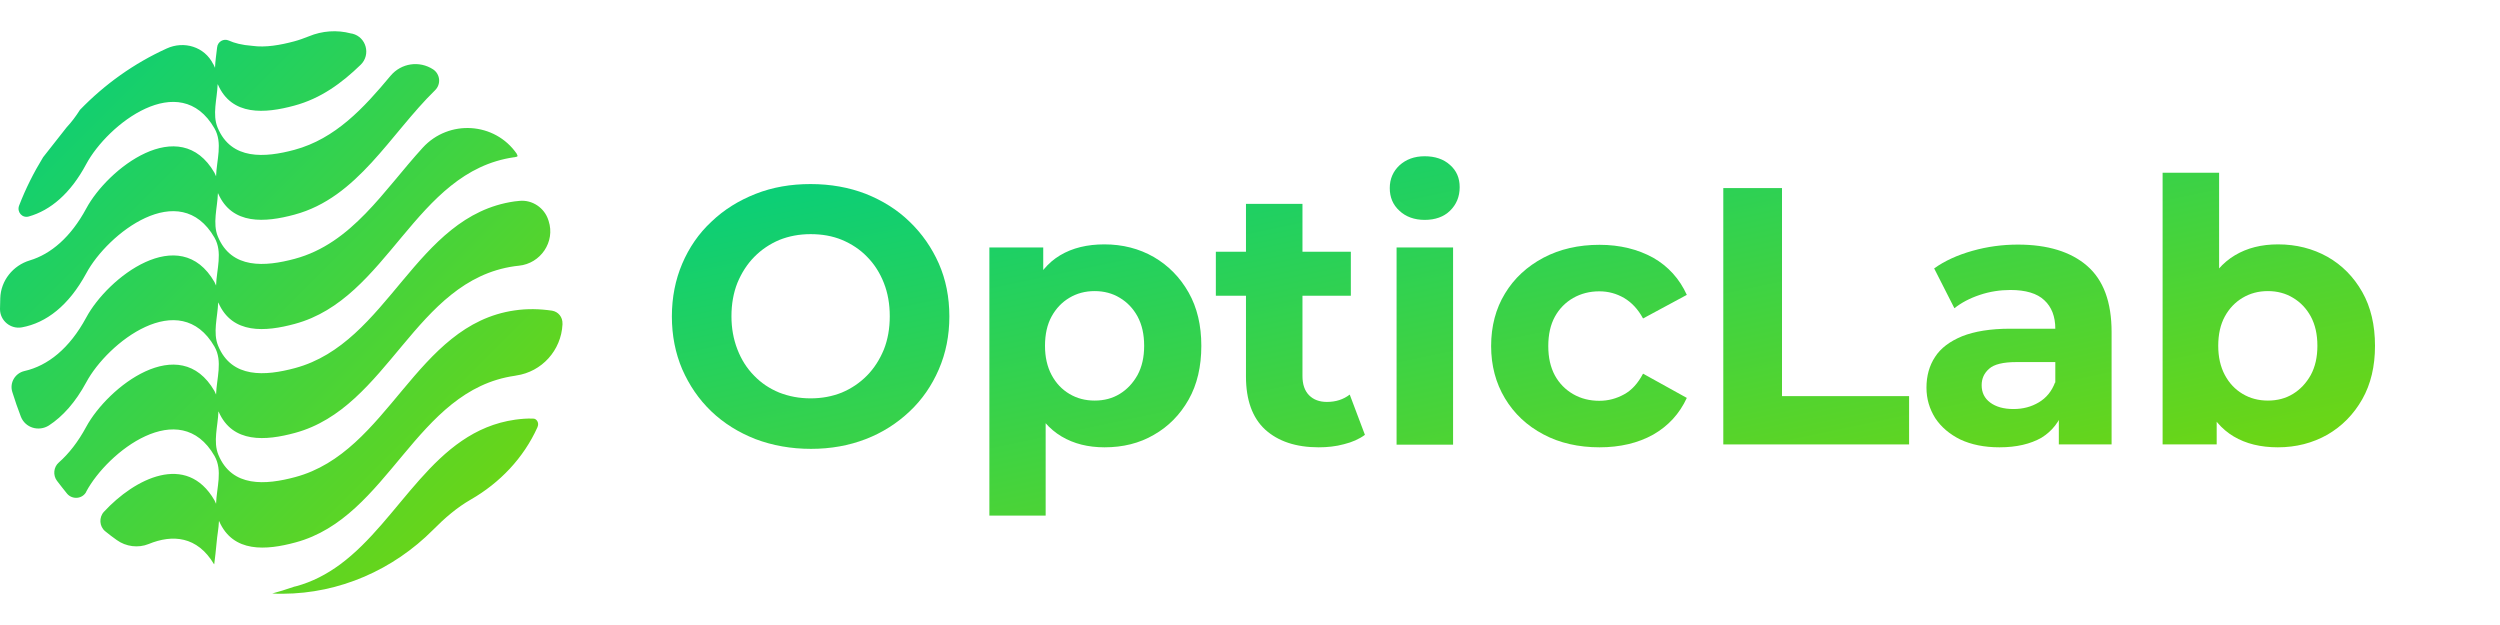 <svg xmlns="http://www.w3.org/2000/svg" width="160" height="40" viewBox="0 0 160 40" fill="none"><path d="M34.411 27.299C34.411 27.316 34.394 27.333 34.394 27.35C33.508 29.314 31.986 30.906 30.13 31.972C29.244 32.48 28.458 33.158 27.723 33.903C25.164 36.476 21.72 37.983 18.108 38C18.075 38 18.058 38 18.025 38C17.824 38 17.623 38 17.423 37.983C17.807 37.882 18.309 37.729 18.844 37.543C18.878 37.543 18.894 37.526 18.928 37.526C19.998 37.238 20.917 36.747 21.77 36.121C25.666 33.242 27.723 27.604 32.973 26.859C33.358 26.808 33.725 26.774 34.11 26.791C34.344 26.774 34.511 27.062 34.411 27.299ZM35.331 19.883C34.528 19.765 33.742 19.748 32.939 19.866C26.569 20.781 24.897 28.925 18.894 30.533C17.005 31.041 14.848 31.21 13.978 29.111C13.627 28.264 13.945 27.282 13.978 26.351C13.978 26.334 13.995 26.334 13.995 26.351C14.881 28.383 17.005 28.214 18.878 27.706C24.88 26.08 26.535 17.953 32.923 17.039C33.023 17.022 33.107 17.022 33.207 17.005C34.595 16.87 35.548 15.481 35.113 14.144C35.113 14.127 35.096 14.11 35.096 14.093C34.846 13.297 34.06 12.772 33.24 12.857C33.123 12.874 33.023 12.874 32.923 12.891C26.552 13.805 24.88 21.949 18.878 23.558C16.988 24.066 14.831 24.235 13.962 22.135C13.611 21.289 13.928 20.307 13.962 19.375C13.962 19.358 13.978 19.358 13.978 19.375C14.864 21.407 16.988 21.238 18.861 20.73C24.863 19.122 26.519 10.977 32.906 10.063C32.939 10.063 32.973 10.063 32.99 10.046H33.006C33.157 10.029 33.14 9.962 33.073 9.86C33.073 9.86 33.073 9.86 33.073 9.843C31.669 7.811 28.726 7.625 27.054 9.454C24.562 12.18 22.523 15.583 18.861 16.565C16.971 17.073 14.814 17.242 13.945 15.143C13.594 14.296 13.912 13.314 13.945 12.383C13.945 12.366 13.962 12.366 13.962 12.383C14.848 14.415 16.971 14.245 18.844 13.737C22.89 12.654 24.964 8.59 27.84 5.78C28.241 5.39 28.174 4.747 27.723 4.442C26.836 3.866 25.683 4.036 24.997 4.848C23.275 6.914 21.469 8.878 18.844 9.589C16.955 10.097 14.798 10.266 13.928 8.167C13.577 7.32 13.895 6.338 13.928 5.407C13.928 5.39 13.945 5.39 13.945 5.407C14.831 7.439 16.955 7.269 18.827 6.762C20.533 6.304 21.87 5.322 23.091 4.137C23.743 3.494 23.442 2.376 22.556 2.156C22.523 2.156 22.489 2.139 22.456 2.139C21.57 1.902 20.616 1.97 19.764 2.326C19.463 2.444 19.145 2.563 18.827 2.647C17.941 2.884 16.988 3.054 16.152 2.935C15.466 2.884 14.982 2.749 14.647 2.596C14.313 2.444 13.928 2.664 13.895 3.037C13.845 3.477 13.778 3.9 13.761 4.34C13.728 4.273 13.694 4.188 13.661 4.12L13.644 4.103C13.092 2.986 11.771 2.596 10.668 3.104C8.578 4.053 6.705 5.39 5.116 7.032C4.849 7.456 4.565 7.828 4.264 8.15C3.762 8.793 3.26 9.42 2.759 10.063C2.157 11.045 1.639 12.078 1.221 13.162C1.07 13.568 1.421 13.974 1.839 13.856C3.227 13.466 4.515 12.383 5.518 10.503C6.889 7.947 11.504 4.357 13.728 8.218C14.263 9.149 13.861 10.249 13.828 11.282C13.794 11.214 13.761 11.13 13.728 11.062C11.504 7.202 6.889 10.791 5.518 13.348C4.531 15.177 3.26 16.26 1.906 16.666C0.836 16.988 0.05 17.953 0.017 19.088C0.017 19.308 0 19.528 0 19.765C0 19.765 0 19.765 0 19.782C0 20.527 0.686 21.085 1.405 20.95C2.96 20.662 4.397 19.562 5.518 17.496C6.889 14.939 11.504 11.35 13.728 15.21C14.263 16.142 13.861 17.242 13.828 18.275C13.794 18.207 13.761 18.122 13.728 18.055C11.504 14.178 6.889 17.767 5.518 20.324C4.448 22.305 3.06 23.405 1.572 23.744C0.97 23.879 0.602 24.489 0.786 25.081C0.953 25.623 1.137 26.148 1.338 26.673C1.622 27.384 2.475 27.638 3.127 27.232C4.013 26.656 4.832 25.742 5.518 24.472C6.889 21.915 11.504 18.326 13.728 22.186C14.263 23.117 13.861 24.218 13.828 25.251C13.794 25.183 13.761 25.098 13.728 25.03C11.504 21.17 6.906 24.76 5.518 27.316C4.999 28.281 4.397 29.043 3.762 29.602C3.428 29.89 3.378 30.415 3.645 30.77C3.862 31.058 4.08 31.329 4.297 31.6C4.632 31.989 5.267 31.939 5.518 31.481C5.518 31.481 5.518 31.481 5.518 31.465C6.889 28.908 11.504 25.318 13.728 29.179C14.263 30.11 13.861 31.21 13.828 32.243C13.794 32.176 13.761 32.091 13.728 32.023C11.938 28.925 8.611 30.635 6.655 32.751C6.32 33.107 6.354 33.699 6.738 34.004C6.972 34.19 7.223 34.394 7.474 34.563C8.059 34.986 8.845 35.088 9.514 34.817C11.036 34.19 12.624 34.309 13.694 36.104C13.694 36.121 13.711 36.104 13.711 36.104C13.761 35.663 13.828 35.189 13.861 34.749C13.895 34.292 13.995 33.818 14.012 33.361C14.012 33.344 14.028 33.344 14.028 33.361C14.915 35.393 17.038 35.223 18.911 34.715C24.914 33.107 26.569 24.963 32.956 24.049L33.04 24.032C34.678 23.795 35.916 22.423 35.999 20.764C35.999 20.747 35.999 20.747 35.999 20.73C36.016 20.29 35.732 19.951 35.331 19.883Z" fill="url(#paint0_linear_531_3)"></path><path d="M51.907 28.727C50.627 28.727 49.445 28.514 48.347 28.101C47.264 27.674 46.321 27.09 45.519 26.321C44.717 25.552 44.112 24.654 43.661 23.629C43.225 22.604 43 21.479 43 20.254C43 19.029 43.225 17.904 43.661 16.879C44.098 15.853 44.717 14.942 45.533 14.187C46.335 13.418 47.278 12.834 48.361 12.407C49.445 11.979 50.613 11.78 51.879 11.78C53.16 11.78 54.342 11.994 55.411 12.407C56.481 12.834 57.424 13.418 58.212 14.187C59.014 14.956 59.633 15.853 60.083 16.864C60.533 17.89 60.759 19.015 60.759 20.254C60.759 21.479 60.533 22.604 60.083 23.643C59.633 24.683 59.014 25.58 58.212 26.335C57.41 27.09 56.481 27.688 55.411 28.101C54.342 28.514 53.174 28.727 51.907 28.727ZM51.879 25.495C52.611 25.495 53.273 25.366 53.878 25.124C54.483 24.868 55.017 24.512 55.482 24.042C55.946 23.572 56.298 23.017 56.565 22.376C56.819 21.735 56.945 21.023 56.945 20.24C56.945 19.456 56.819 18.744 56.565 18.103C56.312 17.462 55.96 16.907 55.496 16.437C55.045 15.967 54.497 15.611 53.892 15.355C53.273 15.098 52.597 14.985 51.879 14.985C51.148 14.985 50.486 15.113 49.881 15.355C49.276 15.611 48.741 15.967 48.277 16.437C47.813 16.907 47.461 17.462 47.194 18.103C46.94 18.744 46.813 19.456 46.813 20.24C46.813 21.009 46.94 21.706 47.194 22.362C47.447 23.017 47.798 23.572 48.263 24.042C48.713 24.512 49.248 24.868 49.867 25.124C50.486 25.366 51.148 25.495 51.879 25.495Z" fill="url(#paint1_linear_531_3)"></path><path d="M63.32 15.839H66.767V18.417L66.697 22.162L66.922 25.893V33H63.32V15.839ZM70.693 28.628C69.638 28.628 68.723 28.4 67.935 27.93C67.147 27.46 66.528 26.748 66.092 25.78C65.656 24.825 65.43 23.601 65.43 22.134C65.43 20.653 65.642 19.428 66.05 18.474C66.472 17.52 67.063 16.807 67.851 16.337C68.639 15.867 69.582 15.64 70.679 15.64C71.847 15.64 72.903 15.91 73.846 16.451C74.774 16.993 75.52 17.747 76.069 18.716C76.618 19.684 76.885 20.823 76.885 22.134C76.885 23.458 76.618 24.612 76.069 25.58C75.52 26.549 74.774 27.303 73.846 27.83C72.917 28.372 71.861 28.628 70.693 28.628ZM70.06 25.637C70.665 25.637 71.2 25.495 71.664 25.21C72.129 24.925 72.509 24.526 72.804 23.999C73.086 23.472 73.226 22.86 73.226 22.134C73.226 21.393 73.086 20.781 72.804 20.254C72.523 19.741 72.143 19.342 71.664 19.058C71.2 18.773 70.651 18.63 70.06 18.63C69.455 18.63 68.92 18.773 68.442 19.058C67.963 19.342 67.584 19.741 67.302 20.254C67.021 20.767 66.88 21.393 66.88 22.134C66.88 22.846 67.021 23.472 67.302 23.999C67.584 24.526 67.963 24.925 68.442 25.21C68.92 25.495 69.455 25.637 70.06 25.637Z" fill="url(#paint2_linear_531_3)"></path><path d="M77.814 18.929V16.11H86.454V18.929H77.814ZM84.399 28.628C82.936 28.628 81.796 28.243 80.966 27.489C80.15 26.734 79.742 25.594 79.742 24.099V13.048H83.358V24.071C83.358 24.598 83.499 25.011 83.78 25.295C84.062 25.58 84.442 25.723 84.92 25.723C85.497 25.723 85.975 25.566 86.383 25.253L87.355 27.83C86.989 28.101 86.538 28.3 86.018 28.428C85.497 28.571 84.948 28.628 84.399 28.628Z" fill="url(#paint3_linear_531_3)"></path><path d="M91.182 14.073C90.521 14.073 89.972 13.874 89.564 13.489C89.142 13.105 88.945 12.62 88.945 12.037C88.945 11.453 89.156 10.968 89.564 10.584C89.986 10.199 90.521 10 91.182 10C91.843 10 92.392 10.185 92.8 10.555C93.222 10.926 93.419 11.396 93.419 11.98C93.419 12.592 93.208 13.09 92.8 13.489C92.406 13.874 91.857 14.073 91.182 14.073ZM89.381 15.839H92.997V28.457H89.381V15.839Z" fill="url(#paint4_linear_531_3)"></path><path d="M102.369 28.628C101.032 28.628 99.822 28.357 98.781 27.802C97.725 27.246 96.909 26.477 96.318 25.495C95.727 24.512 95.432 23.387 95.432 22.148C95.432 20.881 95.727 19.755 96.318 18.787C96.909 17.804 97.739 17.049 98.781 16.494C99.836 15.939 101.032 15.668 102.369 15.668C103.678 15.668 104.818 15.953 105.803 16.494C106.773 17.049 107.491 17.847 107.956 18.872L105.155 20.382C104.832 19.784 104.424 19.357 103.945 19.072C103.453 18.787 102.932 18.645 102.355 18.645C101.736 18.645 101.187 18.787 100.68 19.072C100.188 19.357 99.794 19.755 99.512 20.268C99.231 20.781 99.09 21.407 99.09 22.148C99.09 22.889 99.231 23.501 99.512 24.028C99.794 24.541 100.188 24.939 100.68 25.224C101.173 25.509 101.736 25.651 102.355 25.651C102.932 25.651 103.453 25.509 103.945 25.238C104.438 24.968 104.832 24.526 105.155 23.914L107.956 25.466C107.491 26.477 106.773 27.261 105.803 27.816C104.832 28.357 103.678 28.628 102.369 28.628Z" fill="url(#paint5_linear_531_3)"></path><path d="M110.291 28.443V12.037H114.048V25.352H122.182V28.443H110.291Z" fill="url(#paint6_linear_531_3)"></path><path d="M127.965 28.628C126.995 28.628 126.164 28.457 125.461 28.129C124.771 27.788 124.236 27.332 123.857 26.762C123.491 26.178 123.294 25.537 123.294 24.811C123.294 24.056 123.477 23.401 123.842 22.846C124.208 22.276 124.785 21.849 125.573 21.521C126.361 21.208 127.389 21.037 128.655 21.037H131.962V23.173H129.049C128.205 23.173 127.614 23.316 127.304 23.601C126.98 23.885 126.826 24.227 126.826 24.654C126.826 25.124 127.009 25.495 127.374 25.765C127.74 26.036 128.233 26.178 128.866 26.178C129.471 26.178 130.006 26.036 130.484 25.751C130.963 25.466 131.315 25.039 131.526 24.469L132.089 26.164C131.821 26.976 131.343 27.588 130.653 28.015C129.95 28.414 129.063 28.628 127.965 28.628ZM131.765 28.443V25.979L131.54 25.438V21.037C131.54 20.254 131.3 19.641 130.836 19.214C130.372 18.773 129.64 18.559 128.669 18.559C128.008 18.559 127.346 18.659 126.713 18.872C126.066 19.086 125.531 19.371 125.081 19.727L123.786 17.178C124.462 16.694 125.278 16.323 126.235 16.053C127.192 15.782 128.162 15.654 129.148 15.654C131.047 15.654 132.525 16.11 133.566 17.007C134.621 17.918 135.142 19.328 135.142 21.251V28.443H131.765Z" fill="url(#paint7_linear_531_3)"></path><path d="M138.407 28.443V11.054H142.023V18.388L141.798 22.119L141.868 25.865V28.443H138.407ZM145.78 28.628C144.683 28.628 143.74 28.4 142.952 27.93C142.164 27.46 141.559 26.748 141.151 25.779C140.729 24.825 140.532 23.601 140.532 22.134C140.532 20.653 140.757 19.428 141.193 18.474C141.629 17.52 142.248 16.807 143.036 16.337C143.824 15.867 144.739 15.64 145.794 15.64C146.962 15.64 148.018 15.91 148.961 16.437C149.889 16.964 150.635 17.719 151.184 18.687C151.733 19.656 152 20.809 152 22.134C152 23.444 151.733 24.583 151.184 25.552C150.635 26.52 149.889 27.275 148.961 27.816C148.004 28.357 146.948 28.628 145.78 28.628ZM145.147 25.637C145.752 25.637 146.287 25.495 146.751 25.21C147.216 24.925 147.596 24.526 147.891 23.999C148.173 23.472 148.313 22.86 148.313 22.134C148.313 21.393 148.173 20.781 147.891 20.254C147.61 19.741 147.23 19.342 146.751 19.058C146.287 18.773 145.738 18.63 145.147 18.63C144.542 18.63 144.007 18.773 143.529 19.058C143.05 19.342 142.67 19.741 142.389 20.254C142.108 20.767 141.967 21.393 141.967 22.134C141.967 22.846 142.108 23.472 142.389 23.999C142.67 24.526 143.05 24.925 143.529 25.21C144.007 25.495 144.542 25.637 145.147 25.637Z" fill="url(#paint8_linear_531_3)"></path><defs><linearGradient id="paint0_linear_531_3" x1="0" y1="2" x2="36" y2="38" gradientUnits="userSpaceOnUse"><stop stop-color="#02CE80"></stop><stop offset="1" stop-color="#7BD706"></stop></linearGradient><linearGradient id="paint1_linear_531_3" x1="43" y1="10" x2="52.293" y2="54.039" gradientUnits="userSpaceOnUse"><stop stop-color="#02CE80"></stop><stop offset="1" stop-color="#7BD706"></stop></linearGradient><linearGradient id="paint2_linear_531_3" x1="43" y1="10" x2="52.293" y2="54.039" gradientUnits="userSpaceOnUse"><stop stop-color="#02CE80"></stop><stop offset="1" stop-color="#7BD706"></stop></linearGradient><linearGradient id="paint3_linear_531_3" x1="43" y1="10" x2="52.293" y2="54.039" gradientUnits="userSpaceOnUse"><stop stop-color="#02CE80"></stop><stop offset="1" stop-color="#7BD706"></stop></linearGradient><linearGradient id="paint4_linear_531_3" x1="43" y1="10" x2="52.293" y2="54.039" gradientUnits="userSpaceOnUse"><stop stop-color="#02CE80"></stop><stop offset="1" stop-color="#7BD706"></stop></linearGradient><linearGradient id="paint5_linear_531_3" x1="43" y1="10" x2="52.293" y2="54.039" gradientUnits="userSpaceOnUse"><stop stop-color="#02CE80"></stop><stop offset="1" stop-color="#7BD706"></stop></linearGradient><linearGradient id="paint6_linear_531_3" x1="43" y1="10" x2="52.293" y2="54.039" gradientUnits="userSpaceOnUse"><stop stop-color="#02CE80"></stop><stop offset="1" stop-color="#7BD706"></stop></linearGradient><linearGradient id="paint7_linear_531_3" x1="43" y1="10" x2="52.293" y2="54.039" gradientUnits="userSpaceOnUse"><stop stop-color="#02CE80"></stop><stop offset="1" stop-color="#7BD706"></stop></linearGradient><linearGradient id="paint8_linear_531_3" x1="43" y1="10" x2="52.293" y2="54.039" gradientUnits="userSpaceOnUse"><stop stop-color="#02CE80"></stop><stop offset="1" stop-color="#7BD706"></stop></linearGradient></defs></svg>